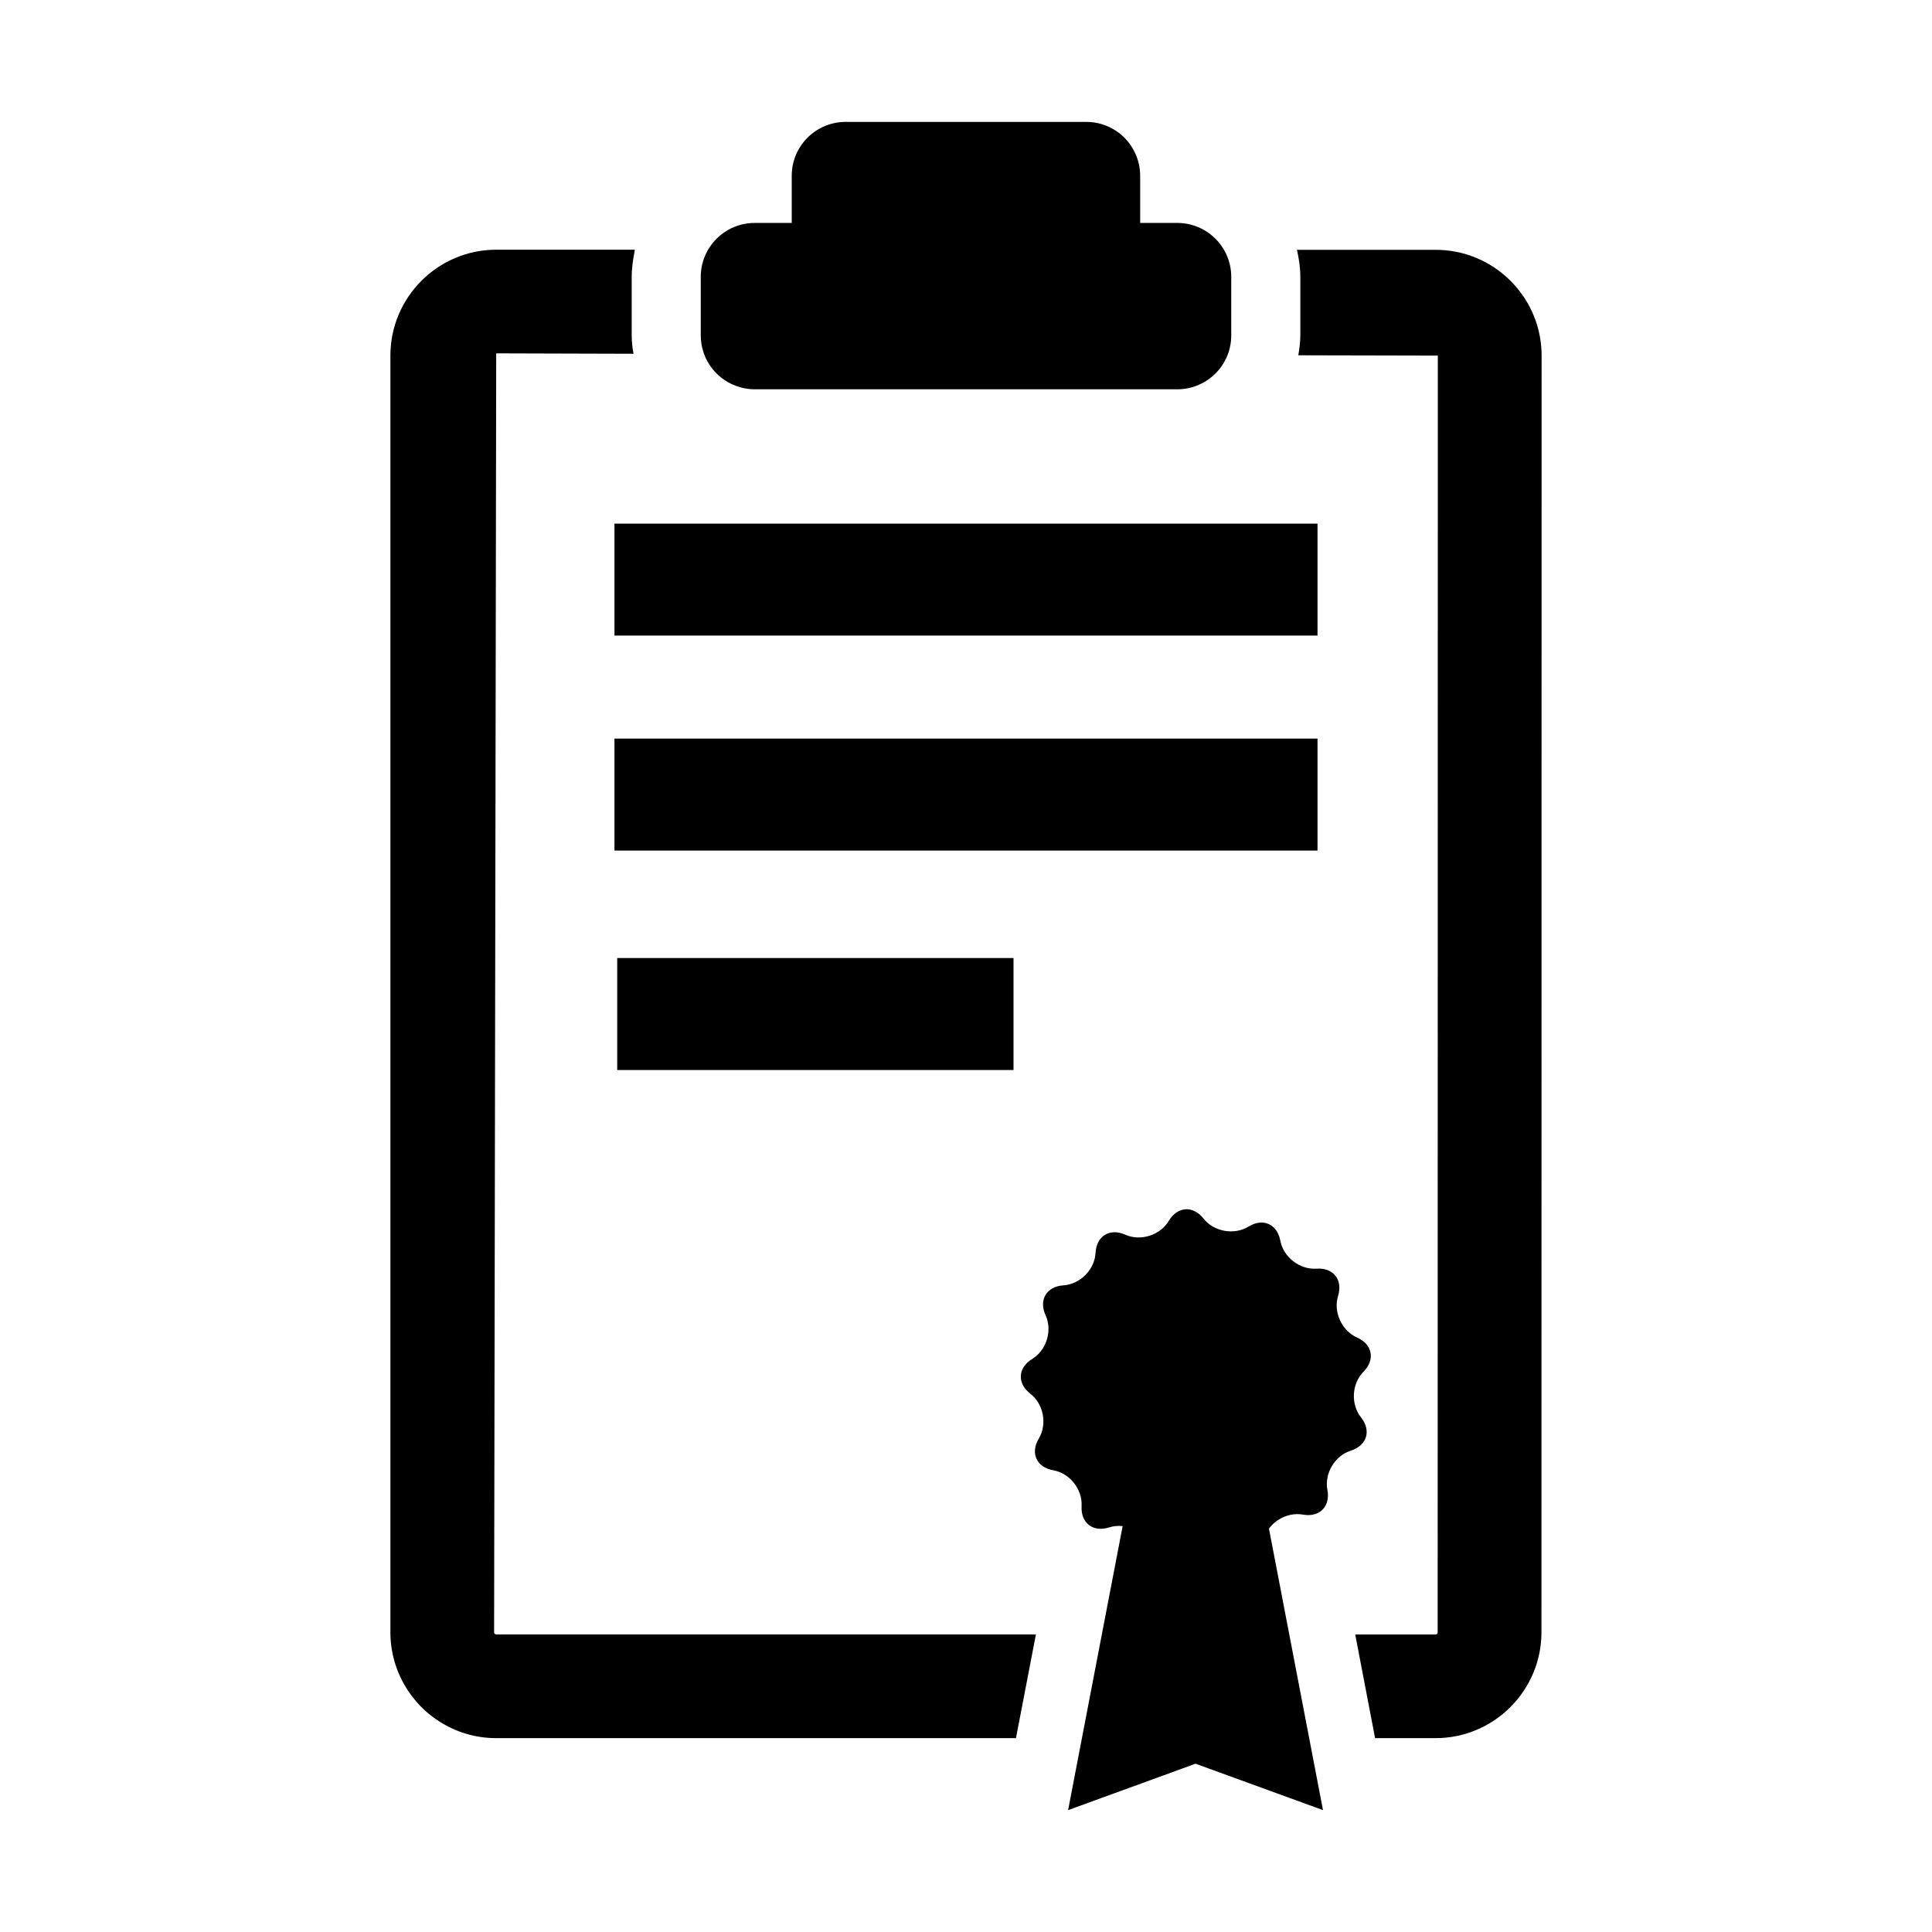 <svg xmlns="http://www.w3.org/2000/svg" xmlns:xlink="http://www.w3.org/1999/xlink" version="1.1" x="0px" y="0px" viewBox="0 0 100 100" enable-background="new 0 0 100 100" xml:space="preserve"><path d="M63.729,14.331v3.026c0,1.546-1.25,2.793-2.793,2.793H39.064c-0.25,0-0.491-0.032-0.721-0.098  c-1.191-0.312-2.072-1.398-2.072-2.695v-3.026c0-1.542,1.251-2.792,2.793-2.792h1.916V9.098c0-1.543,1.25-2.789,2.796-2.789h12.446  c1.114,0,2.08,0.65,2.524,1.598c0.171,0.361,0.269,0.763,0.269,1.191v2.441h1.92C62.479,11.539,63.729,12.789,63.729,14.331z"/><polygon points="68.194,32.897 68.194,32.897 31.805,32.897 31.805,32.897 31.805,27.103 31.805,27.103 68.194,27.103   68.194,27.103 "/><polygon points="68.194,44.025 68.194,44.025 31.805,44.025 31.805,44.025 31.805,38.229 31.805,38.229 68.194,38.229   68.194,38.229 "/><polygon points="52.459,55.384 52.459,55.384 31.947,55.384 31.947,55.384 31.947,49.588 31.947,49.588 52.459,49.588   52.459,49.588 "/><path d="M53.618,84.6l-1.032,5.366H25.683c-1.079,0-2.088-0.314-2.937-0.86c-0.486-0.307-0.924-0.692-1.289-1.141  c-0.779-0.946-1.25-2.157-1.25-3.474v-66.09c0-3.007,2.453-5.476,5.476-5.476h7.177c-0.003,0.016-0.007,0.031-0.007,0.046  c-0.086,0.448-0.156,0.9-0.156,1.367v3.022c0,0.323,0.035,0.646,0.094,0.951l-7.107-0.021l-0.109,66.199  c0,0.055,0.039,0.108,0.109,0.108H53.618z"/><path d="M79.793,18.405l-0.008,66.086c0,3.006-2.453,5.475-5.48,5.475h-3.131L70.146,84.6h4.158c0.074,0,0.109-0.054,0.109-0.108  l0.008-66.086l-7.088-0.016h-0.132c0.054-0.34,0.104-0.678,0.104-1.028v-3.03c0-0.483-0.073-0.946-0.175-1.401h7.185  c0.725,0,1.419,0.14,2.053,0.4c0.975,0.395,1.808,1.061,2.407,1.905c0.004,0.004,0.008,0.004,0.008,0.008  C79.419,16.139,79.793,17.229,79.793,18.405z"/><g><path d="M65.42,79.634c-0.254,0.834-1.025,1.079-1.713,0.544c-0.688-0.535-1.753-0.465-2.365,0.155s-1.409,0.479-1.771-0.314   s-1.337-1.226-2.167-0.96c-0.83,0.265-1.47-0.23-1.421-1.102S55.37,76.25,54.512,76.1c-0.858-0.151-1.194-0.888-0.746-1.635   c0.448-0.748,0.25-1.797-0.439-2.33c-0.69-0.532-0.646-1.34,0.098-1.795c0.744-0.453,1.057-1.474,0.693-2.266   c-0.363-0.793,0.052-1.487,0.922-1.544c0.869-0.057,1.619-0.814,1.666-1.686c0.048-0.871,0.737-1.293,1.533-0.938   c0.796,0.355,1.813,0.033,2.259-0.717c0.446-0.748,1.254-0.802,1.794-0.117c0.541,0.684,1.591,0.87,2.334,0.414   c0.743-0.457,1.482-0.129,1.643,0.729c0.161,0.856,1.005,1.51,1.874,1.451s1.372,0.575,1.116,1.409s0.188,1.804,0.984,2.156   s0.947,1.147,0.334,1.767c-0.614,0.618-0.673,1.684-0.131,2.366c0.543,0.683,0.307,1.456-0.525,1.72   c-0.831,0.263-1.378,1.178-1.215,2.034s-0.406,1.431-1.264,1.278C66.583,78.242,65.673,78.8,65.42,79.634z"/></g><polygon points="65.18,76.512 61.881,75.589 58.584,76.512 55.285,93.691 61.881,91.289 68.478,93.691 "/></svg>